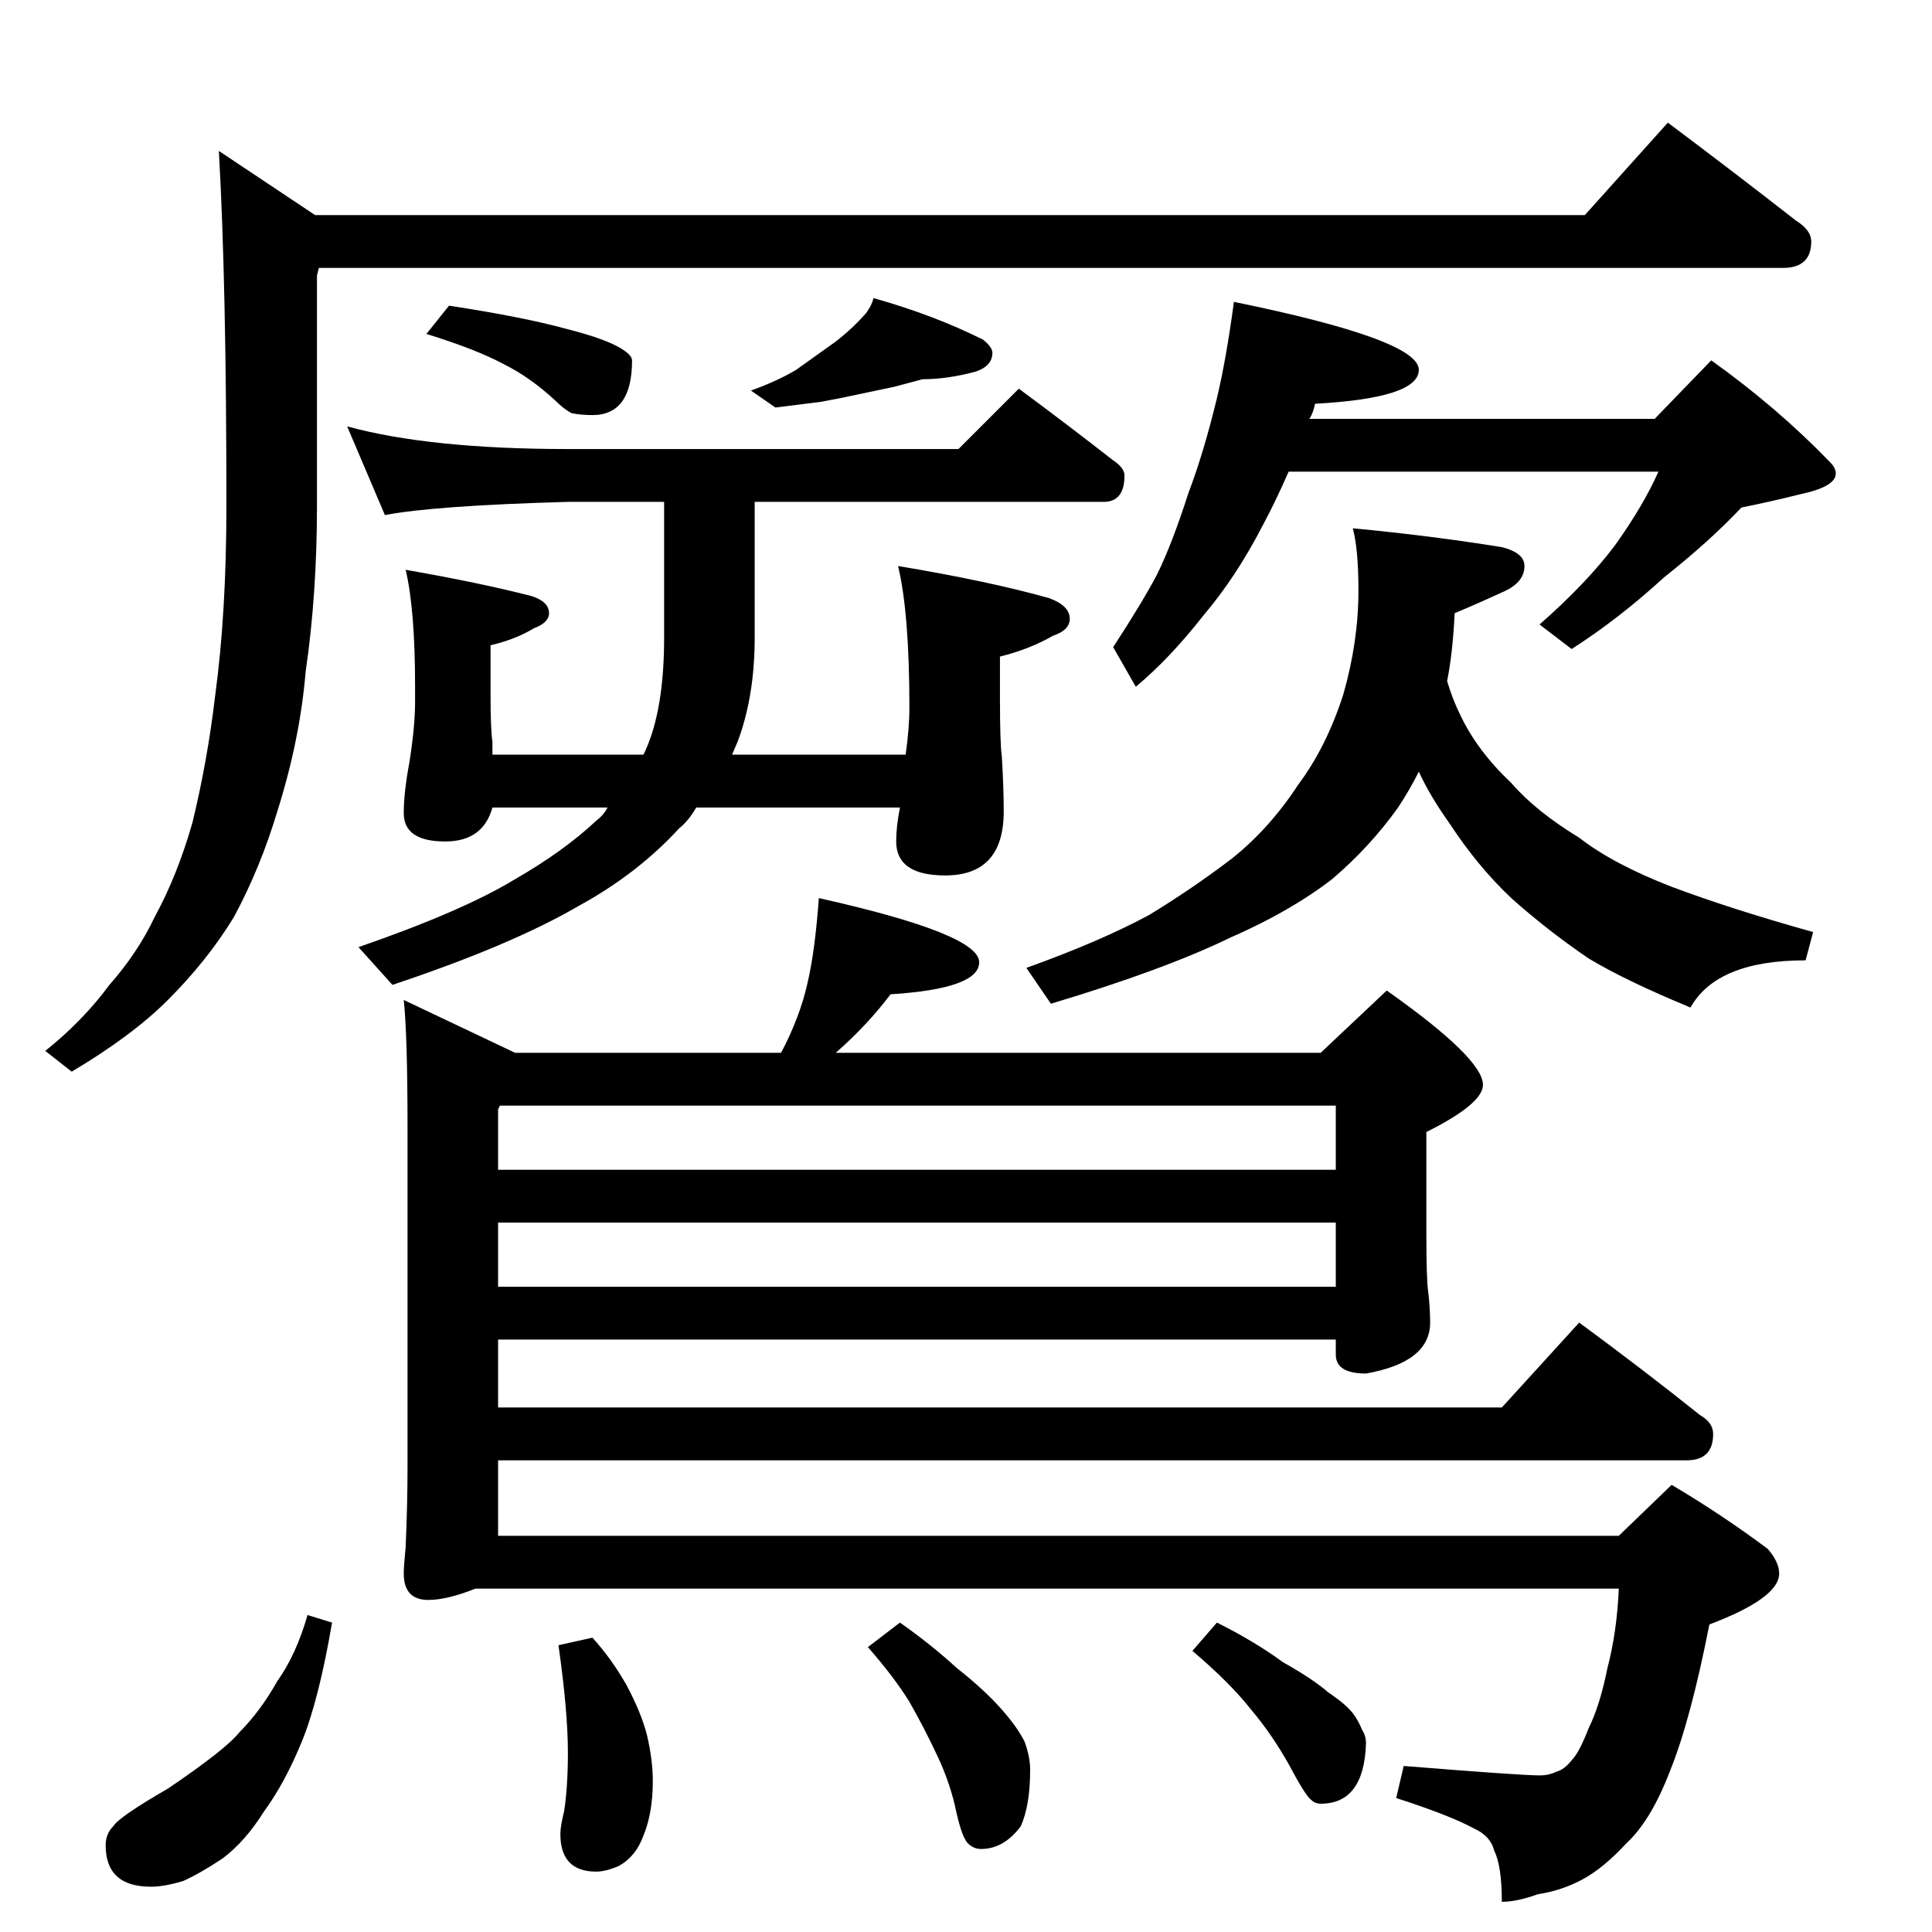 <?xml version="1.0" standalone="no"?>
<!DOCTYPE svg PUBLIC "-//W3C//DTD SVG 1.1//EN" "http://www.w3.org/Graphics/SVG/1.1/DTD/svg11.dtd" >
<svg xmlns="http://www.w3.org/2000/svg" xmlns:xlink="http://www.w3.org/1999/xlink" version="1.1" viewBox="0 -204 1024 1024">
  <g transform="matrix(1 0 0 -1 0 820)">
   <path fill="currentColor"
d="M884 959q36 -27 68 -52q8 -5 8 -11q0 -14 -15 -14h-776l-1 -4v-122q0 -47 -6 -88q-3 -36 -15 -74q-9 -30 -23 -56q-14 -23 -35 -44q-19 -19 -51 -38l-14 11q20 16 34 35q15 17 24 36q12 22 20 50q8 33 12 67q6 44 6 101q0 118 -4 188l51 -34h673zM238 862q39 -6 61 -12
q20 -5 29 -10q7 -4 7 -7q0 -29 -21 -29q-6 0 -11 1q-4 2 -9 7q-13 12 -27 19q-15 8 -41 16zM463 866q32 -9 58 -22q5 -4 5 -7q0 -7 -9 -10q-15 -4 -28 -4l-15 -4l-19 -4q-9 -2 -20 -4l-24 -3l-13 9q14 5 24 11l21 15q9 7 16 15q3 4 4 8zM184 798q44 -12 117 -12h207l32 32
q27 -20 50 -38q6 -4 6 -8q0 -14 -11 -14h-185v-72q0 -31 -9 -55l-3 -7h92q2 14 2 25q0 50 -6 75q48 -8 80 -17q11 -4 11 -11q0 -6 -9 -9q-12 -7 -28 -11v-23q0 -23 1 -30q1 -17 1 -29q0 -34 -31 -34q-26 0 -26 18q0 8 2 18h-108q-4 -7 -9 -11q-22 -24 -53 -41
q-36 -21 -99 -42l-18 20q55 19 83 36q26 15 43 31q4 3 6 7h-61q-5 -18 -25 -18q-22 0 -22 15q0 11 3 27q3 19 3 32v8q0 41 -5 62q40 -7 67 -14q9 -3 9 -9q0 -5 -8 -8q-10 -6 -23 -9v-26q0 -19 1 -25v-7h80l1 2q10 22 10 60v72h-51q-71 -2 -97 -7zM654 864q98 -20 98 -36
q0 -15 -55 -18q-1 -5 -3 -8h183l30 31q35 -25 63 -54q3 -3 3 -6q0 -7 -19 -11q-16 -4 -31 -7q-17 -18 -41 -37q-24 -22 -49 -38l-17 13q25 22 40 42q15 21 23 39h-196q-7 -16 -14 -29q-14 -27 -31 -47q-18 -23 -36 -38l-12 21q15 23 23 38q8 16 17 44q8 21 15 50q5 21 9 51z
M717 744q42 -4 79 -10q12 -3 12 -10q0 -9 -12 -14q-13 -6 -25 -11q-1 -21 -4 -36q3 -10 7 -18q9 -19 27 -36q13 -15 36 -29q18 -14 49 -26q32 -12 75 -24l-4 -15q-47 0 -61 -25q-34 14 -54 26q-22 15 -41 32q-18 17 -33 40q-10 14 -16 27q-5 -10 -11 -19q-15 -21 -35 -38
q-22 -17 -54 -31q-35 -17 -95 -35l-13 19q39 14 65 28q23 14 44 30q20 16 35 39q15 20 24 48q8 28 8 55q0 22 -3 33zM434 548q85 -19 85 -34q0 -14 -47 -17q-12 -16 -29 -31h257l35 33q51 -36 51 -50q0 -10 -30 -25v-55q0 -23 1 -30q1 -8 1 -16q0 -21 -34 -27q-16 0 -16 10
v8h-444v-36h532l41 45q34 -25 64 -49q7 -4 7 -10q0 -14 -14 -14h-630v-40h594l28 27q27 -16 51 -34q6 -7 6 -13q0 -13 -37 -27q-10 -51 -21 -78q-10 -26 -23 -38q-12 -13 -23 -19t-24 -8q-11 -4 -19 -4q0 19 -4 27q-2 8 -11 12q-13 7 -41 16l4 17q62 -5 72 -5q5 0 9 2
q4 1 8 6q4 4 9 17q6 12 10 32q5 19 6 42h-606q-15 -6 -25 -6q-13 0 -13 14q0 4 1 14q1 23 1 42v180q0 49 -2 68l59 -28h141q10 19 14 37q4 17 6 45zM264 342h444v34h-444v-34zM264 404h444v34h-443l-1 -2v-32zM163 168l13 -4q-7 -41 -16 -63t-20 -37q-10 -16 -22 -25
q-12 -8 -21 -12q-10 -3 -17 -3q-24 0 -24 22q0 6 4 10q3 5 29 20q31 21 38 30q11 11 20 27q10 14 16 35zM314 156q10 -11 18 -25q8 -15 11 -27q3 -13 3 -24q0 -17 -5 -29q-4 -11 -13 -16q-7 -3 -12 -3q-19 0 -19 20q0 4 2 12q2 13 2 31q0 22 -5 57zM477 164q17 -12 30 -24
q14 -11 23 -21t13 -18q3 -8 3 -15q0 -19 -5 -30q-9 -12 -21 -12q-4 0 -7 3t-6 16q-3 15 -10 30t-15 29q-8 13 -22 29zM645 164q20 -10 35 -21q16 -9 24 -16q9 -6 13 -11q3 -4 5 -9q2 -3 2 -7q-1 -32 -24 -32q-3 0 -5 2q-3 2 -12 19q-9 16 -20 29q-11 14 -31 31z" />
  </g>

</svg>

